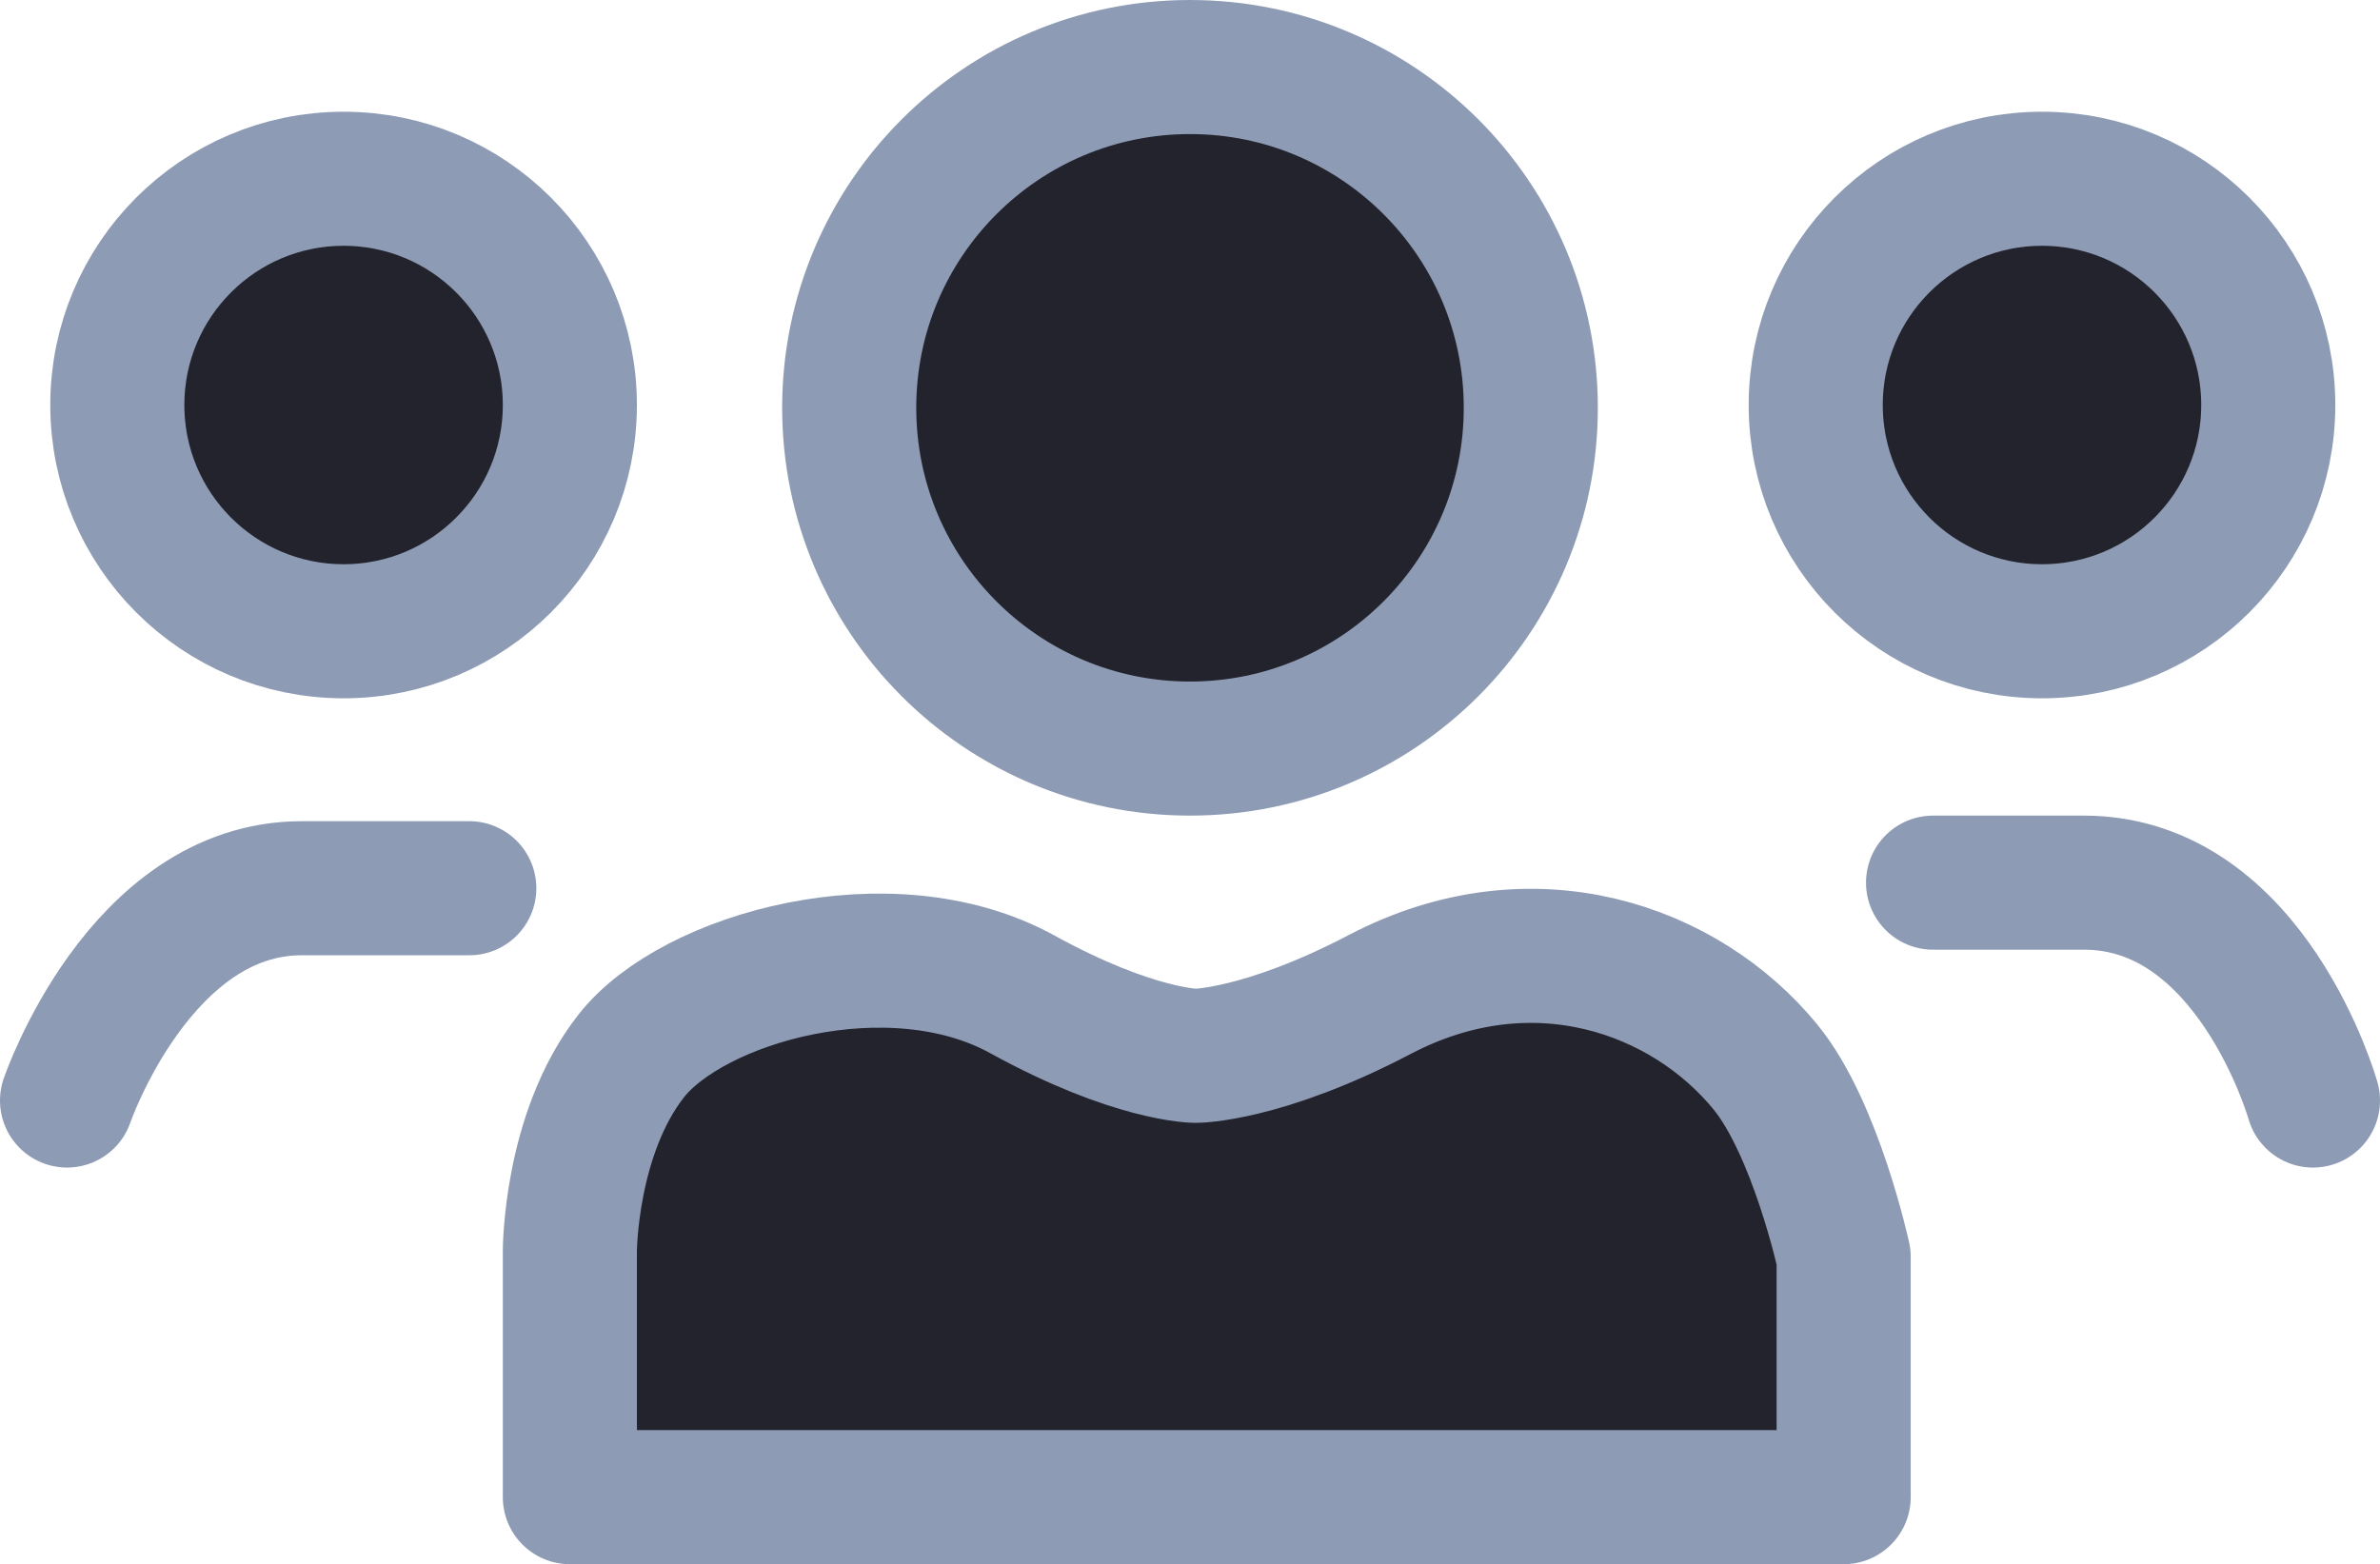 <svg xmlns="http://www.w3.org/2000/svg" viewBox="0 0 426 280"><defs><style>.cls-1{fill:#22232d;}.cls-2,.cls-3{fill:none;stroke:#8d9bb4;stroke-width:24px;}.cls-2{stroke-miterlimit:10;}.cls-3{stroke-linecap:round;stroke-linejoin:round;}</style></defs><g id="Layer_2" data-name="Layer 2"><g id="Layer_35_copy" data-name="Layer 35 copy"><circle class="cls-1" cx="213" cy="73" r="61"/><circle class="cls-1" cx="61.5" cy="72.5" r="40.5"/><circle class="cls-1" cx="365.5" cy="72.5" r="40.5"/><path class="cls-1" d="M102,268V224s0-21,11-35,46.41-24,70-11c20,11,31,11,31,11s12,0,33-11c27.35-14.32,54.64-4.55,69,13,9,11,14,34,14,34v43Z"/></g><g id="Layer_35" data-name="Layer 35"><circle class="cls-2" cx="213" cy="73" r="61"/><circle class="cls-2" cx="61.5" cy="72.5" r="40.5"/><circle class="cls-2" cx="365.5" cy="72.5" r="40.5"/><path class="cls-3" d="M12,197s13-38,42-38H84"/><path class="cls-3" d="M414,197s-11-39-41-39H346"/><path class="cls-3" d="M102,268V224s0-21,11-35,46.41-24,70-11c20,11,31,11,31,11s12,0,33-11c27.35-14.32,54.64-4.55,69,13,9,11,14,34,14,34v43Z"/></g></g></svg>